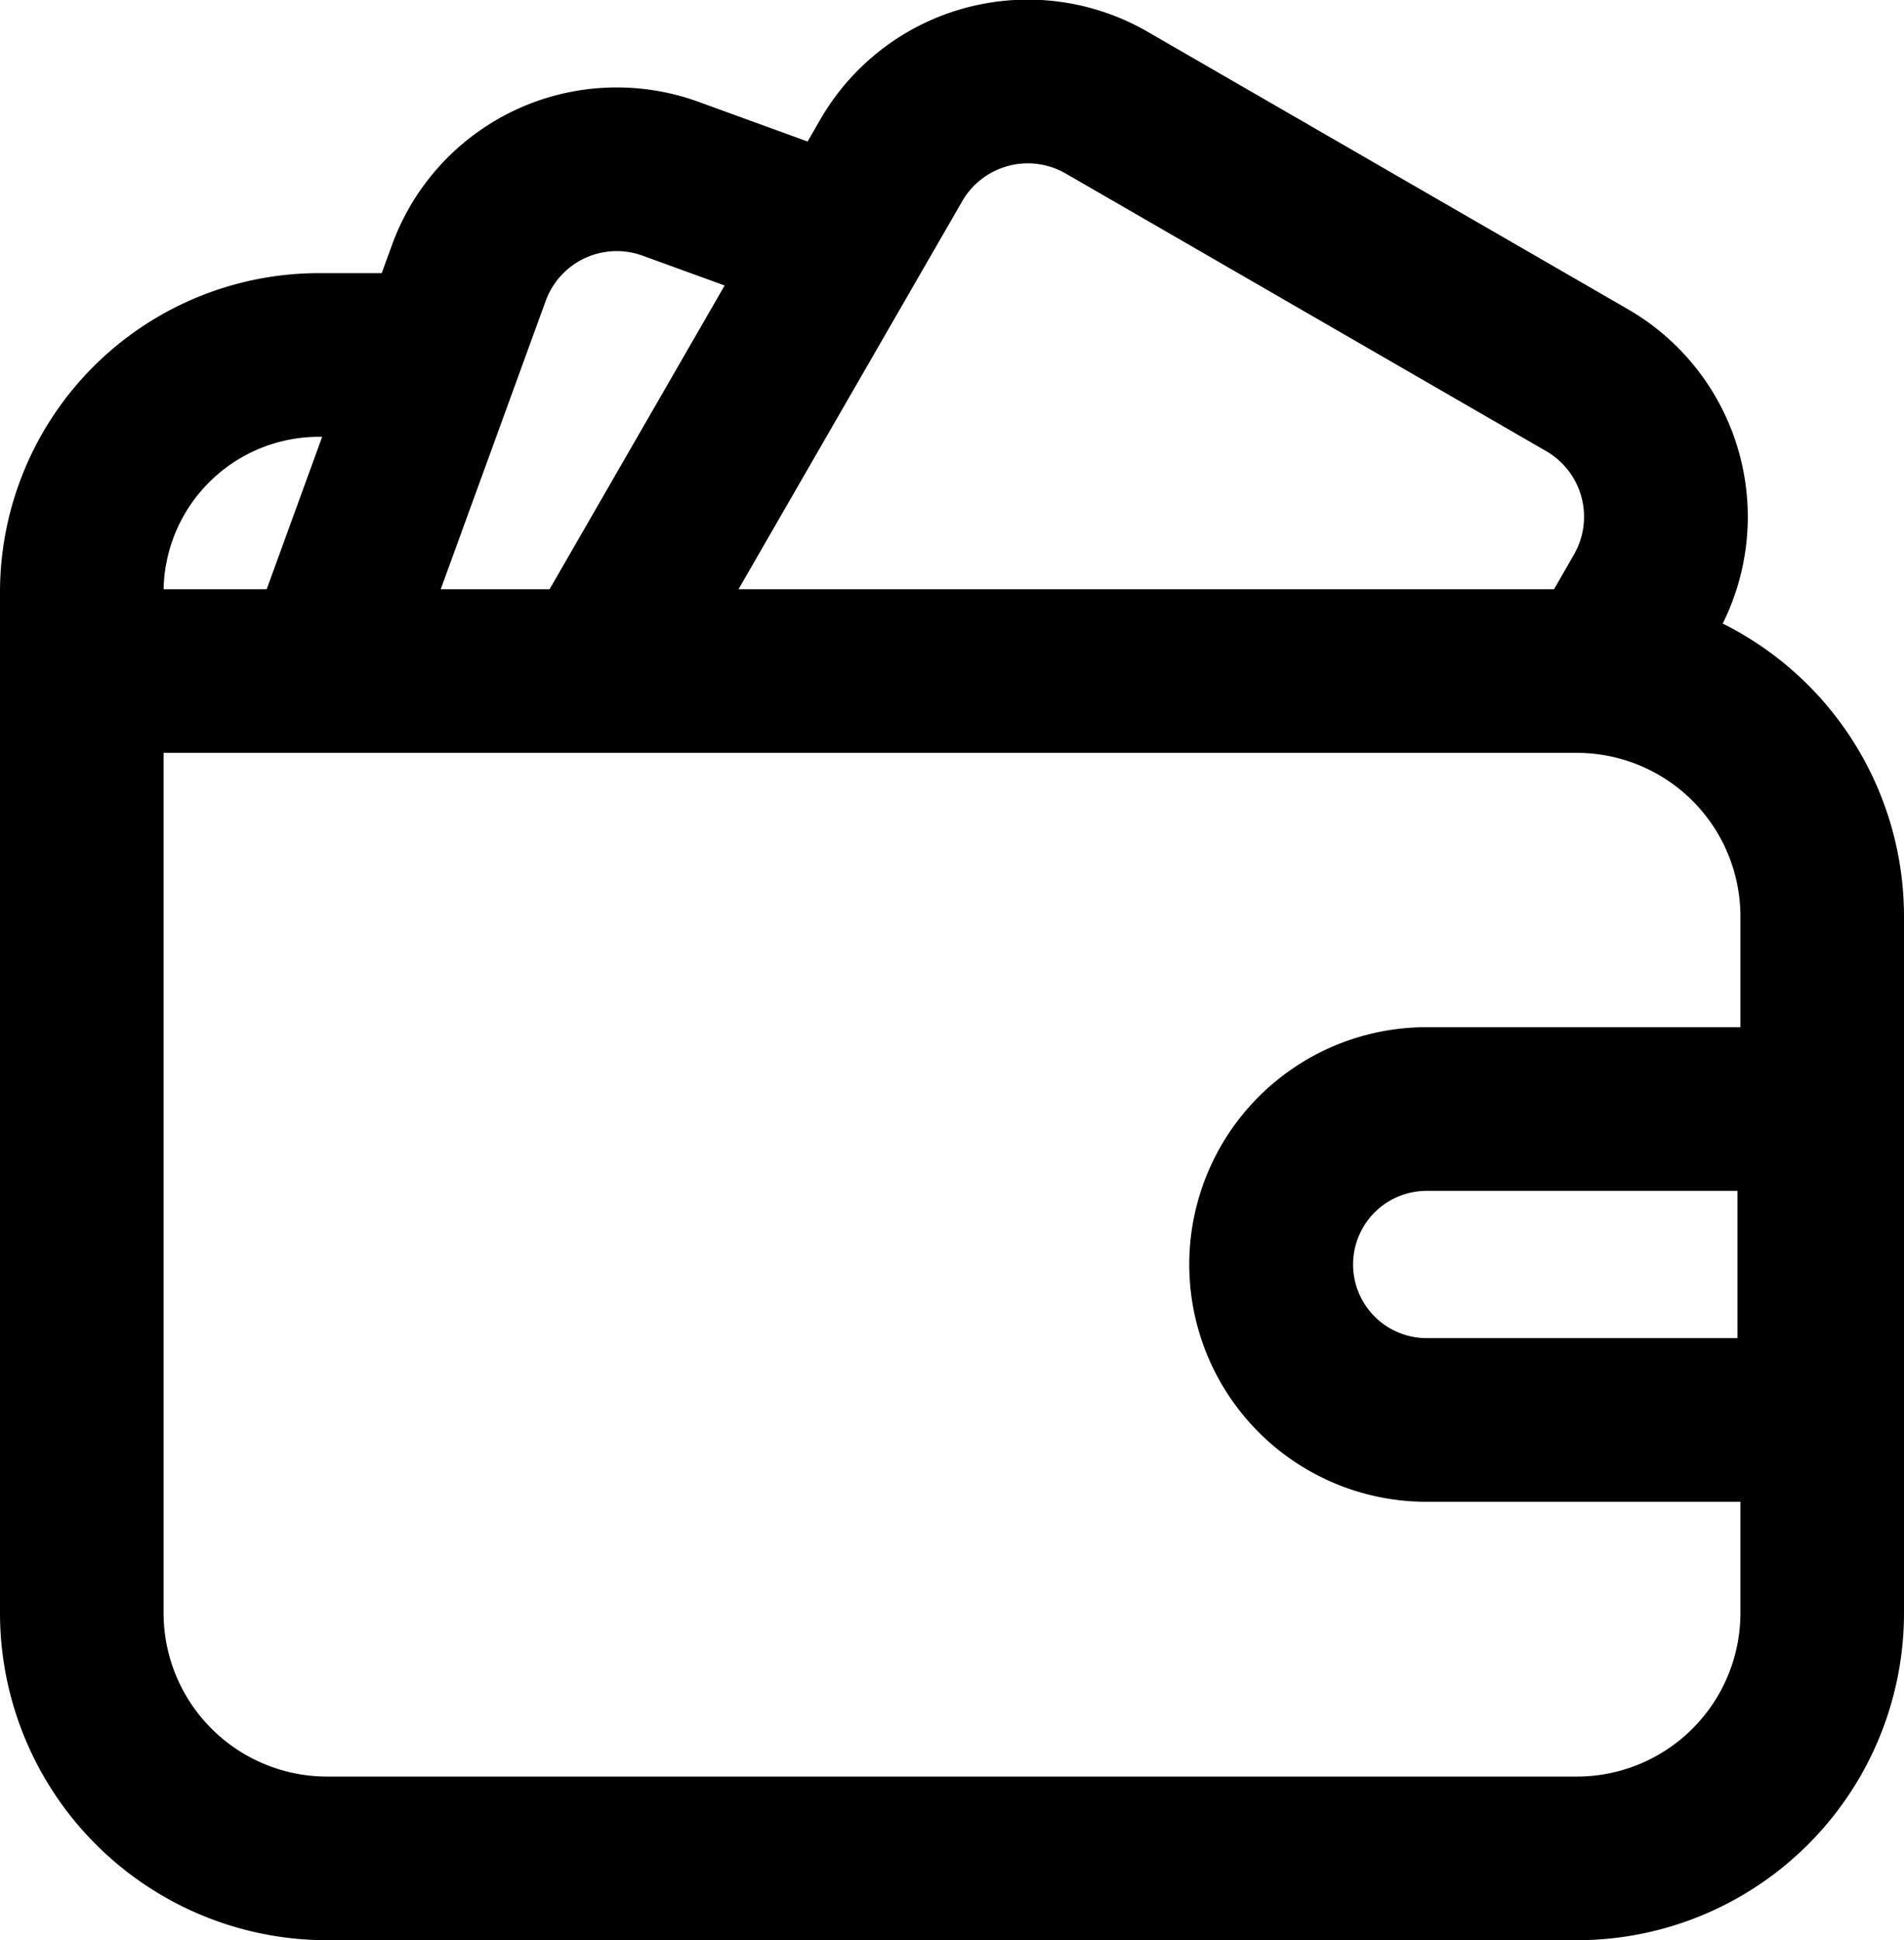 <svg xmlns="http://www.w3.org/2000/svg" width="23.28" height="23.711" viewBox="0 0 23.28 23.711"><g transform="translate(0 -0.011)"><g transform="translate(-157.5 -37.768)"><path d="M0-1H18.28a4,4,0,0,1,4,4v8.51a4,4,0,0,1-4,4H3a4,4,0,0,1-4-4V0A1,1,0,0,1,0-1ZM18.28,13.51a2,2,0,0,0,2-2V3a2,2,0,0,0-2-2H1V11.51a2,2,0,0,0,2,2Z" transform="translate(158.5 45.98)"/><g transform="translate(180.744 56.132) rotate(180)"><path d="M0,0H5.806A2.9,2.9,0,0,1,8.7,2.9h0A2.9,2.9,0,0,1,5.8,5.8H0Z" fill="none"/><path d="M1.951,0H5.806A2.9,2.9,0,0,1,5.8,5.8H1.951A1.951,1.951,0,0,1,0,3.843v-1.9s0,0,0-.005A1.955,1.955,0,0,1,1.951,0ZM5.8,3.8A.9.9,0,0,0,5.8,2H2V3.8Z"/></g><path d="M178.116,46.559l-1.734-1,.575-1a.926.926,0,0,0-.335-1.265L170.745,39.9a.926.926,0,0,0-1.265.336l-3.6,6.241-1.733-1,3.6-6.243a2.929,2.929,0,0,1,4-1.066l5.878,3.394a2.928,2.928,0,0,1,1.065,4Z" transform="translate(-0.214)"/><path d="M162.5,46.359l-1.879-.684,1.771-4.863a2.924,2.924,0,0,1,3.747-1.752l2.063.75-.683,1.88-2.063-.75a.924.924,0,0,0-1.184.554Z" transform="translate(-0.1 -0.037)"/><path d="M159.5,46.1h-2v-.97a3.9,3.9,0,0,1,3.9-3.9h1.465v2H161.4a1.9,1.9,0,0,0-1.9,1.9Z" transform="translate(0 -0.113)"/></g></g></svg>